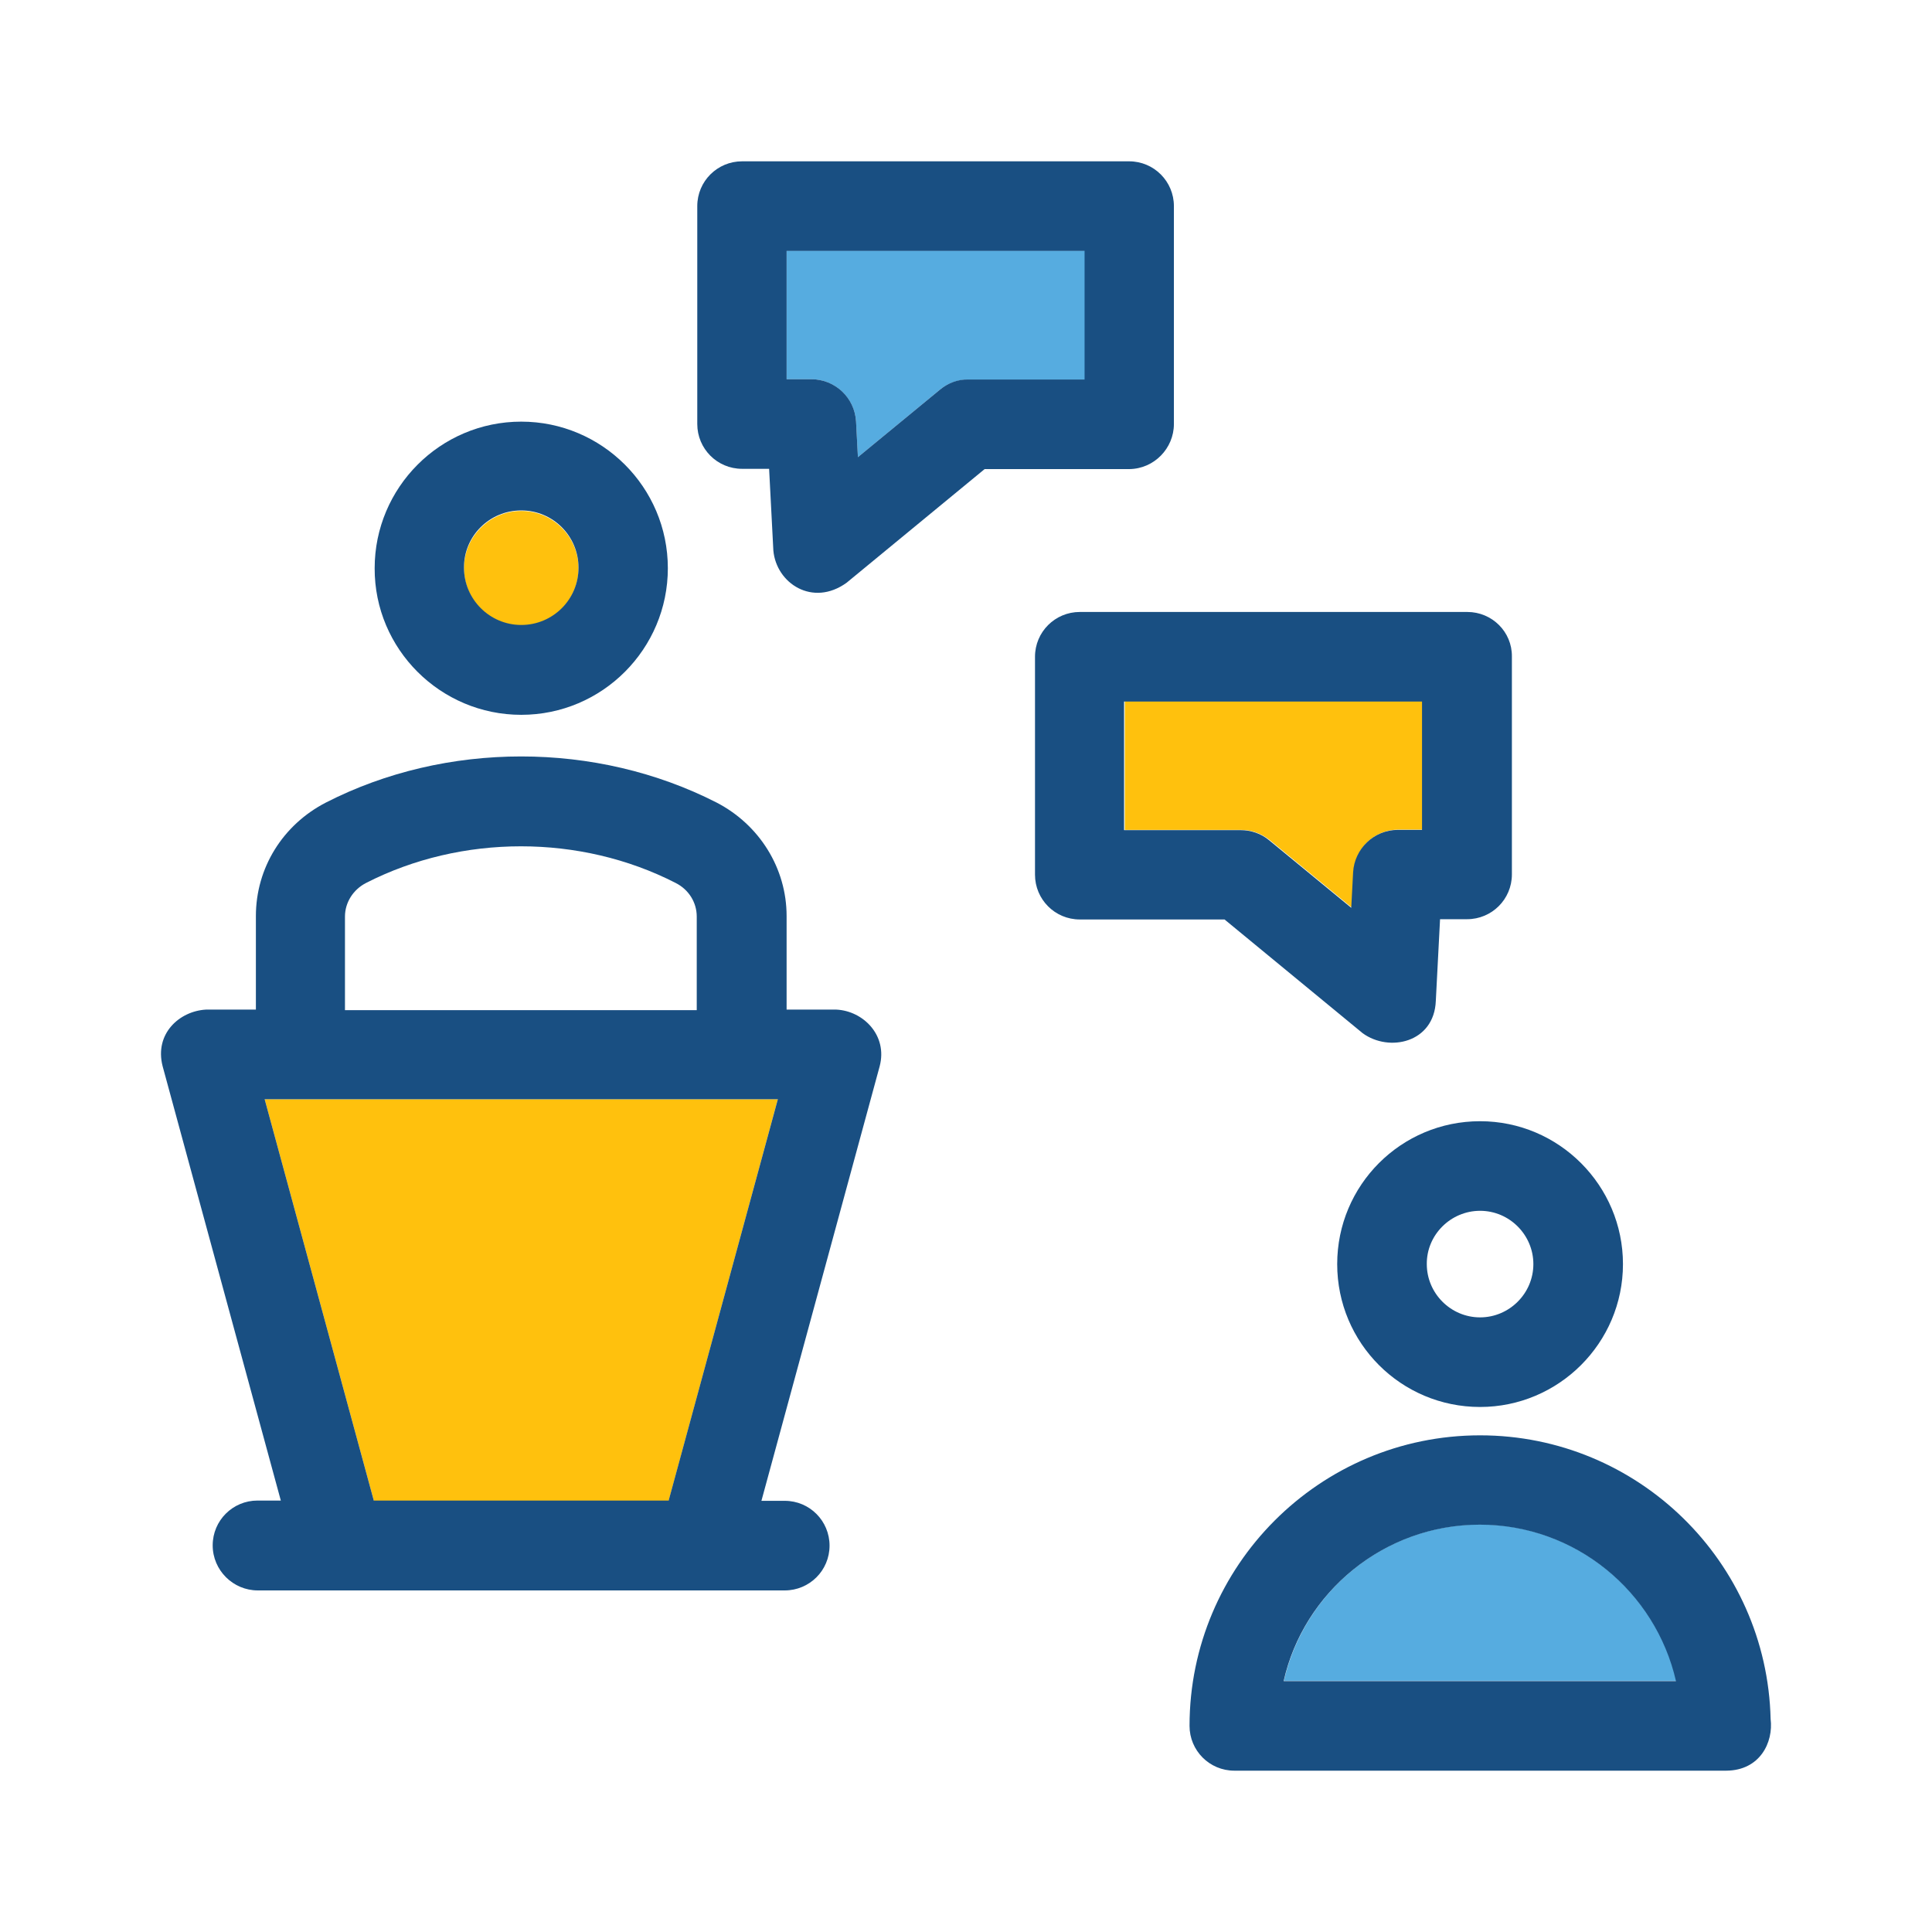 <!DOCTYPE svg PUBLIC "-//W3C//DTD SVG 1.1//EN" "http://www.w3.org/Graphics/SVG/1.1/DTD/svg11.dtd">
<!-- Uploaded to: SVG Repo, www.svgrepo.com, Transformed by: SVG Repo Mixer Tools -->
<svg height="800px" width="800px" version="1.1" id="Layer_1" xmlns="http://www.w3.org/2000/svg" xmlns:xlink="http://www.w3.org/1999/xlink" viewBox="-39.26 -39.26 471.15 471.15" xml:space="preserve" fill="#000000">
<g id="SVGRepo_bgCarrier" stroke-width="0">
<rect x="-39.26" y="-39.26" width="471.15" height="471.15" rx="0" fill="#ffffff" strokewidth="0"/>
</g>
<g id="SVGRepo_tracerCarrier" stroke-linecap="round" stroke-linejoin="round"/>
<g id="SVGRepo_iconCarrier"> <path style="fill:#FFFFFF;" d="M130.781,184.258c0-3.426-2.004-6.594-5.172-8.21c-23.273-11.895-52.234-11.895-75.442,0 c-3.232,1.616-5.172,4.784-5.172,8.21v22.82h85.851v-22.82H130.781z"/> <g> <polygon style="fill:#FFC10D;" points="25.278,228.799 51.912,326.738 123.799,326.738 150.433,228.799 "/> <path style="fill:#FFC10D;" d="M87.856,113.276c7.758,0,13.964-6.271,13.964-13.964s-6.271-13.964-13.964-13.964 s-13.964,6.271-13.964,13.964C73.892,107.005,80.098,113.276,87.856,113.276z"/> </g> <g> <path style="fill:#194F82;" d="M164.72,206.949h-12.154v-22.82c0-11.636-6.594-22.238-17.067-27.669 c-29.35-14.998-66.004-14.998-95.289,0c-10.537,5.43-17.067,15.968-17.067,27.669v22.82H10.926 c-6.465,0.388-12.541,5.883-10.537,13.77l28.832,105.956h-5.689c-6.012,0-10.925,4.848-10.925,10.925s4.978,10.99,10.99,10.99 h128.517c6.012,0,10.925-4.848,10.925-10.925c0-6.012-4.848-10.925-10.925-10.925h-5.689l28.832-105.956 C177.262,213.219,171.25,207.272,164.72,206.949z M51.912,326.738l-26.634-97.939h125.156l-26.634,97.875H51.912V326.738z M44.866,184.258c0-3.426,2.004-6.594,5.172-8.21c23.273-11.895,52.234-11.895,75.442,0c3.232,1.616,5.172,4.784,5.172,8.21v22.82 H44.866V184.258z"/> <path style="fill:#194F82;" d="M87.856,135.062c19.782,0,35.749-16.097,35.749-35.749c0-19.782-16.097-35.749-35.749-35.749 c-19.782,0-35.749,16.097-35.749,35.749C52.041,119.029,68.138,135.062,87.856,135.062z M87.856,85.219 c7.758,0,13.964,6.271,13.964,13.964c0,7.758-6.271,13.964-13.964,13.964s-13.964-6.271-13.964-13.964 C73.827,91.49,80.098,85.219,87.856,85.219z"/> </g> <path style="fill:#FFFFFF;" d="M321.682,282.068c7.176,0,12.994-5.883,12.994-12.994c0-7.176-5.883-12.994-12.994-12.994 c-7.176,0-12.994,5.883-12.994,12.994C308.623,276.185,314.506,282.068,321.682,282.068z"/> <path style="fill:#56ACE0;" d="M321.682,332.492c-23.337,0-42.861,16.356-47.838,38.141h95.741 C364.542,348.912,344.955,332.492,321.682,332.492z"/> <g> <path style="fill:#194F82;" d="M321.682,303.854c19.135,0,34.844-15.58,34.844-34.844c0-19.135-15.58-34.844-34.844-34.844 s-34.844,15.58-34.844,34.844S302.417,303.854,321.682,303.854z M321.682,256.015c7.176,0,12.994,5.883,12.994,12.994 c0,7.176-5.883,12.994-12.994,12.994c-7.176,0-12.994-5.883-12.994-12.994C308.623,261.898,314.506,256.015,321.682,256.015z"/> <path style="fill:#194F82;" d="M392.534,379.942c-0.905-38.335-32.323-69.172-70.853-69.172c-39.111,0-70.853,31.806-70.853,70.853 c0,6.012,4.848,10.925,10.925,10.925h119.919c0.065,0,0.065,0,0.065,0C389.948,392.484,393.245,385.631,392.534,379.942z M273.779,370.698c4.913-21.786,24.566-38.141,47.838-38.141c23.337,0,42.861,16.356,47.838,38.141H273.779z"/> </g> <path style="fill:#FFC10D;" d="M234.991,163.118h28.38c2.521,0,4.913,0.84,6.982,2.457l20.04,16.485l0.453-8.663 c0.323-5.818,5.107-10.343,10.925-10.343h6.012V131.7h-72.727v31.418H234.991z"/> <path style="fill:#56ACE0;" d="M225.229,21.866h-72.663v31.354h6.012c5.818,0,10.602,4.59,10.925,10.343l0.453,8.663l20.04-16.485 c1.939-1.616,4.396-2.457,6.982-2.457h28.38V21.866C225.359,21.866,225.229,21.866,225.229,21.866z"/> <g> <path style="fill:#194F82;" d="M318.579,109.979h-94.513c-6.012,0-10.925,4.848-10.925,10.925v53.139 c0,6.012,4.848,10.925,10.925,10.925h35.297l33.681,27.733c6.465,4.719,17.455,2.327,17.842-7.887l1.034-19.911h6.594 c6.012,0,10.925-4.848,10.925-10.925v-53.139C329.504,114.827,324.591,109.979,318.579,109.979z M307.654,163.118h-6.012 c-5.818,0-10.602,4.59-10.925,10.343l-0.453,8.663l-20.04-16.485c-1.939-1.616-4.396-2.457-6.982-2.457h-28.38v-31.354h72.663 v31.289H307.654z"/> <path style="fill:#194F82;" d="M247.015,64.144V11.005c0-6.012-4.848-10.925-10.925-10.925h-94.384 c-6.012,0-10.925,4.848-10.925,10.925v53.139c0,6.012,4.848,10.925,10.925,10.925h6.594l1.034,19.911 c0.711,8.016,9.568,13.834,17.842,7.887l33.681-27.733h35.297C242.167,75.07,247.015,70.092,247.015,64.144z M189.997,55.74 l-20.04,16.485l-0.453-8.663c-0.323-5.818-5.107-10.343-10.925-10.343h-6.012V21.93h72.663v31.354h-28.38 C194.393,53.219,191.936,54.124,189.997,55.74z"/> </g> </g>
</svg>